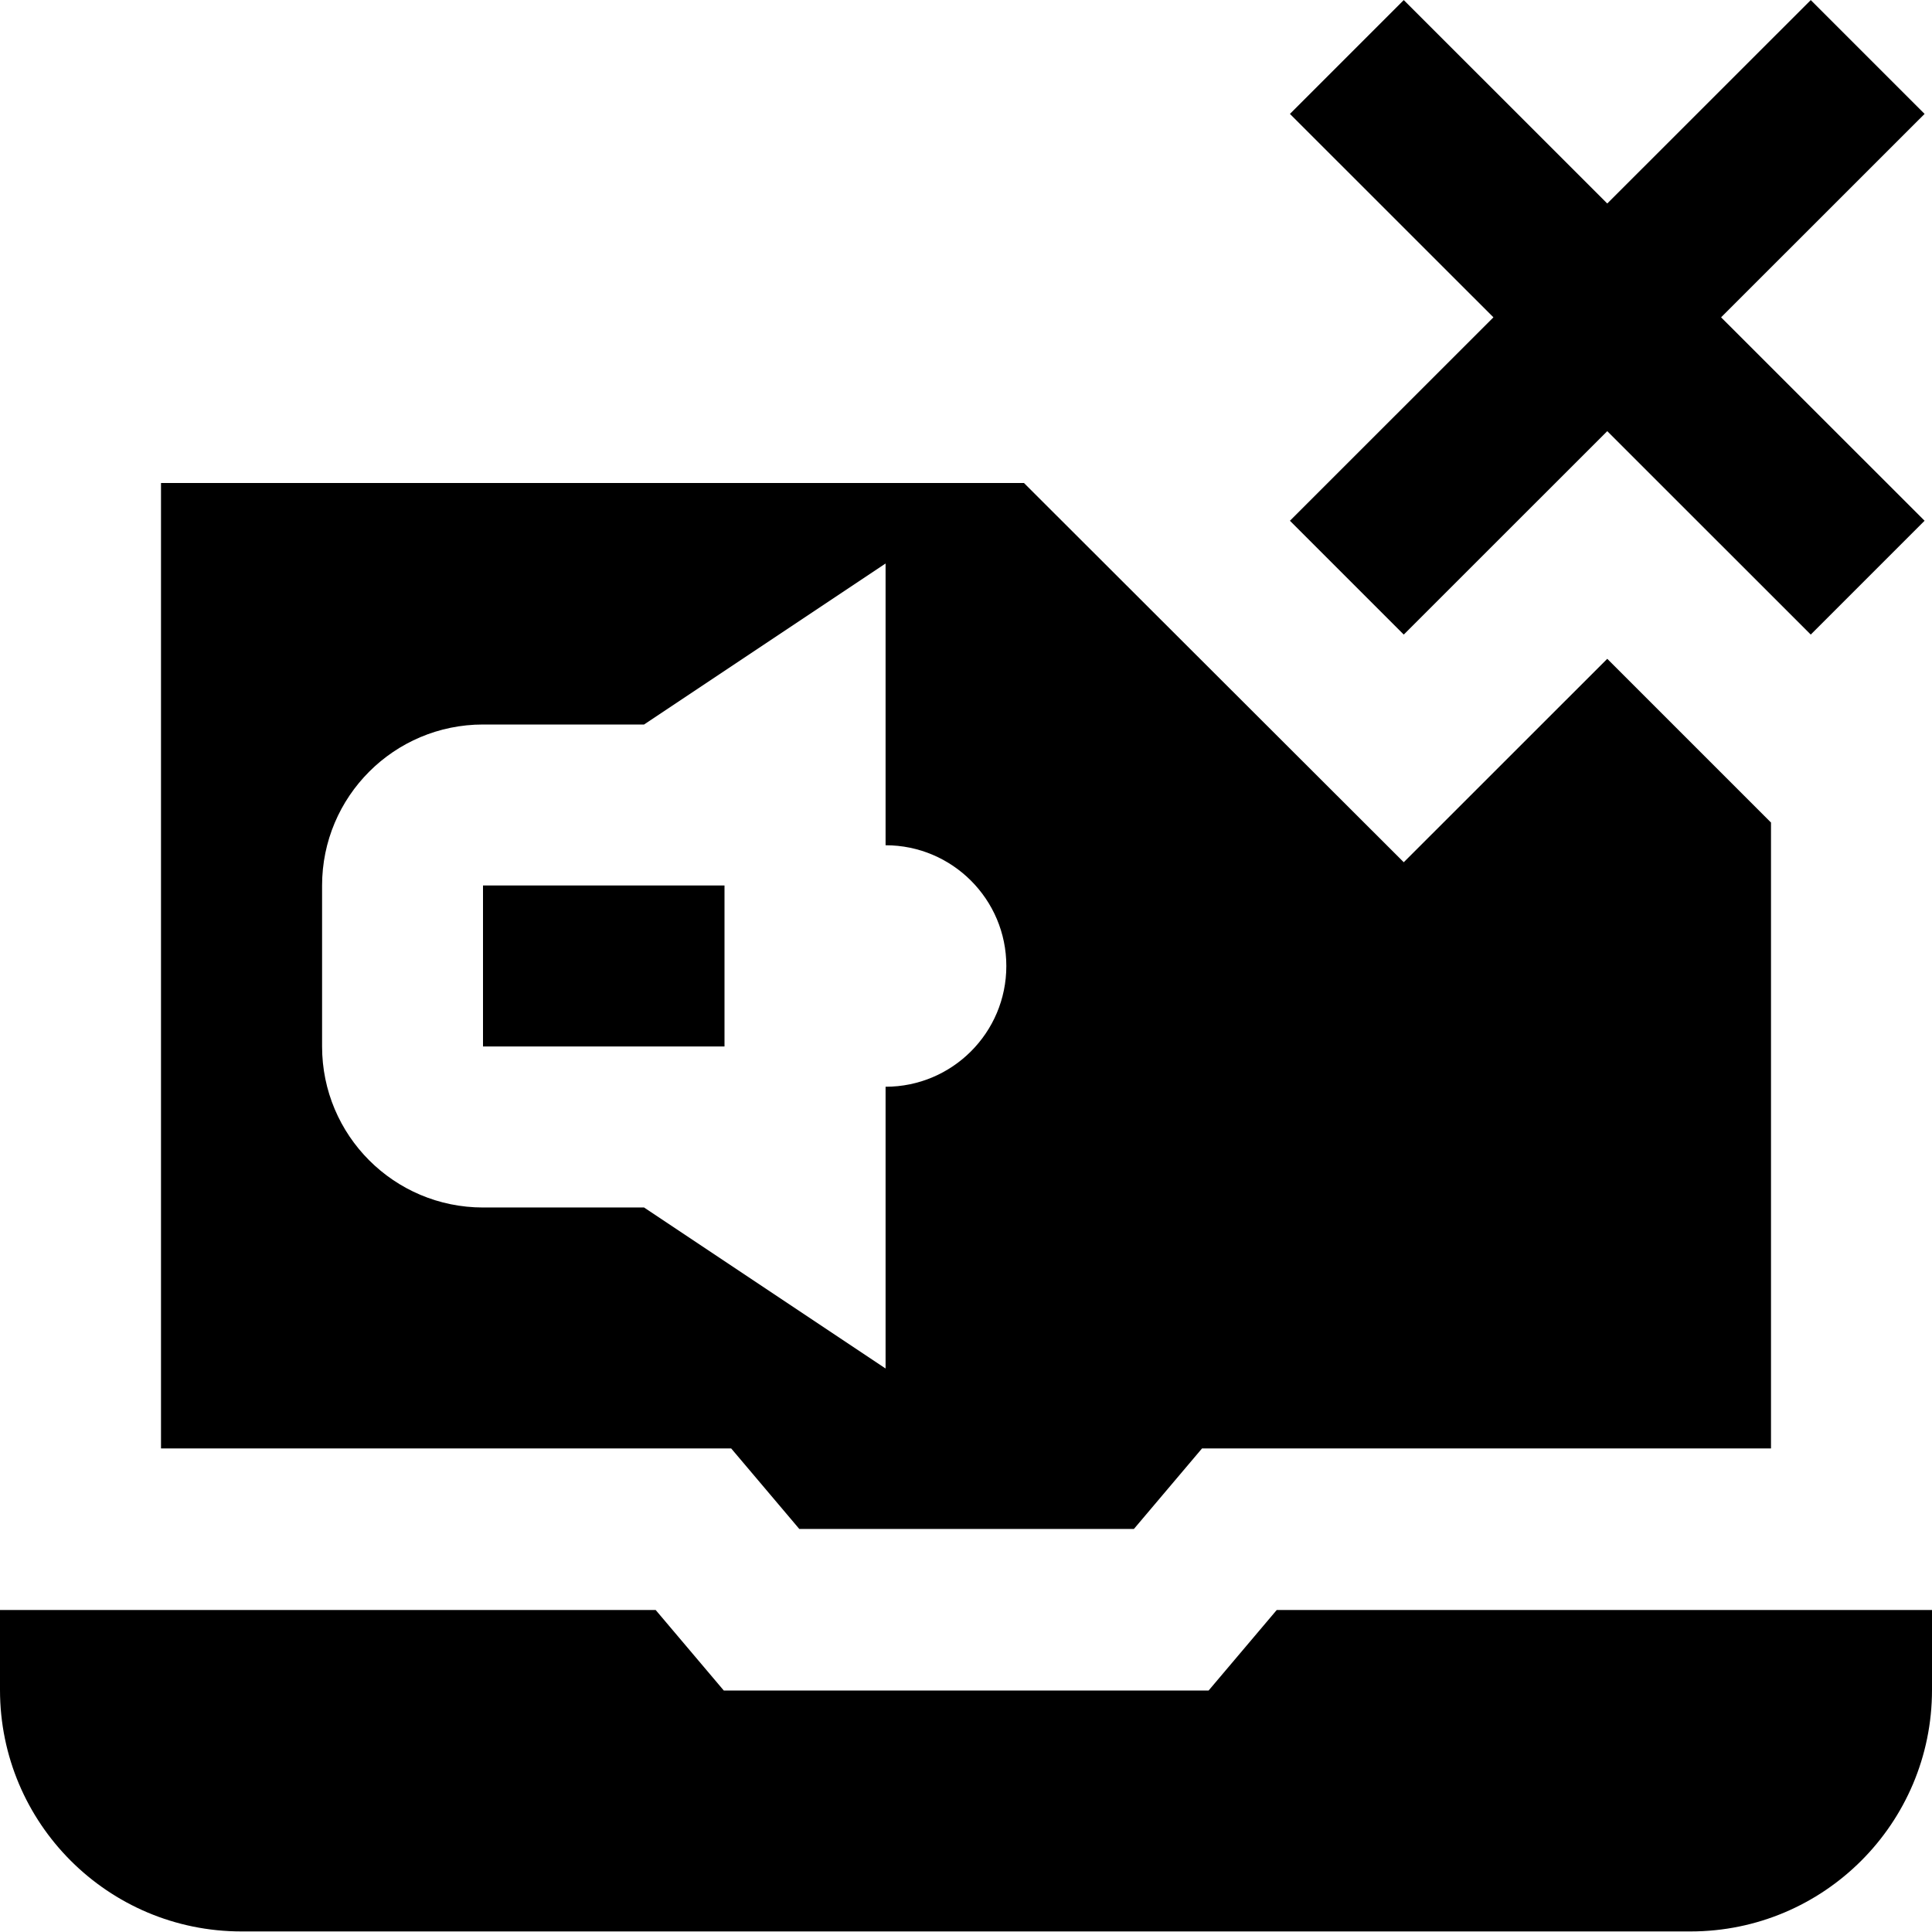 <svg id="Layer_1" viewBox="0 0 24 24" xmlns="http://www.w3.org/2000/svg" data-name="Layer 1"><path d="m6 11h3v2h-3zm11.438-3.117 2.528-2.527 2.528 2.527 1.414-1.414-2.528-2.527 2.528-2.527-1.414-1.414-2.528 2.527-2.528-2.527-1.414 1.414 2.528 2.527-2.528 2.527zm-1.578 12.117-.846 1h-6.023l-.846-1h-8.145v.993c0 1.657 1.343 3 3 3h18c1.657 0 3-1.343 3-3v-.993zm-6.777-2.007h-7.083v-11.993h10.72l4.718 4.711 2.528-2.527 2.034 2.034v7.775h-7.068l-.846 1h-4.157zm-1.082-2.993 3 2v-3.5c.828 0 1.5-.672 1.5-1.5s-.672-1.5-1.5-1.5v-3.5l-3 2h-2c-1.105 0-2 .895-2 2v2c0 1.105.895 2 2 2z"/></svg>